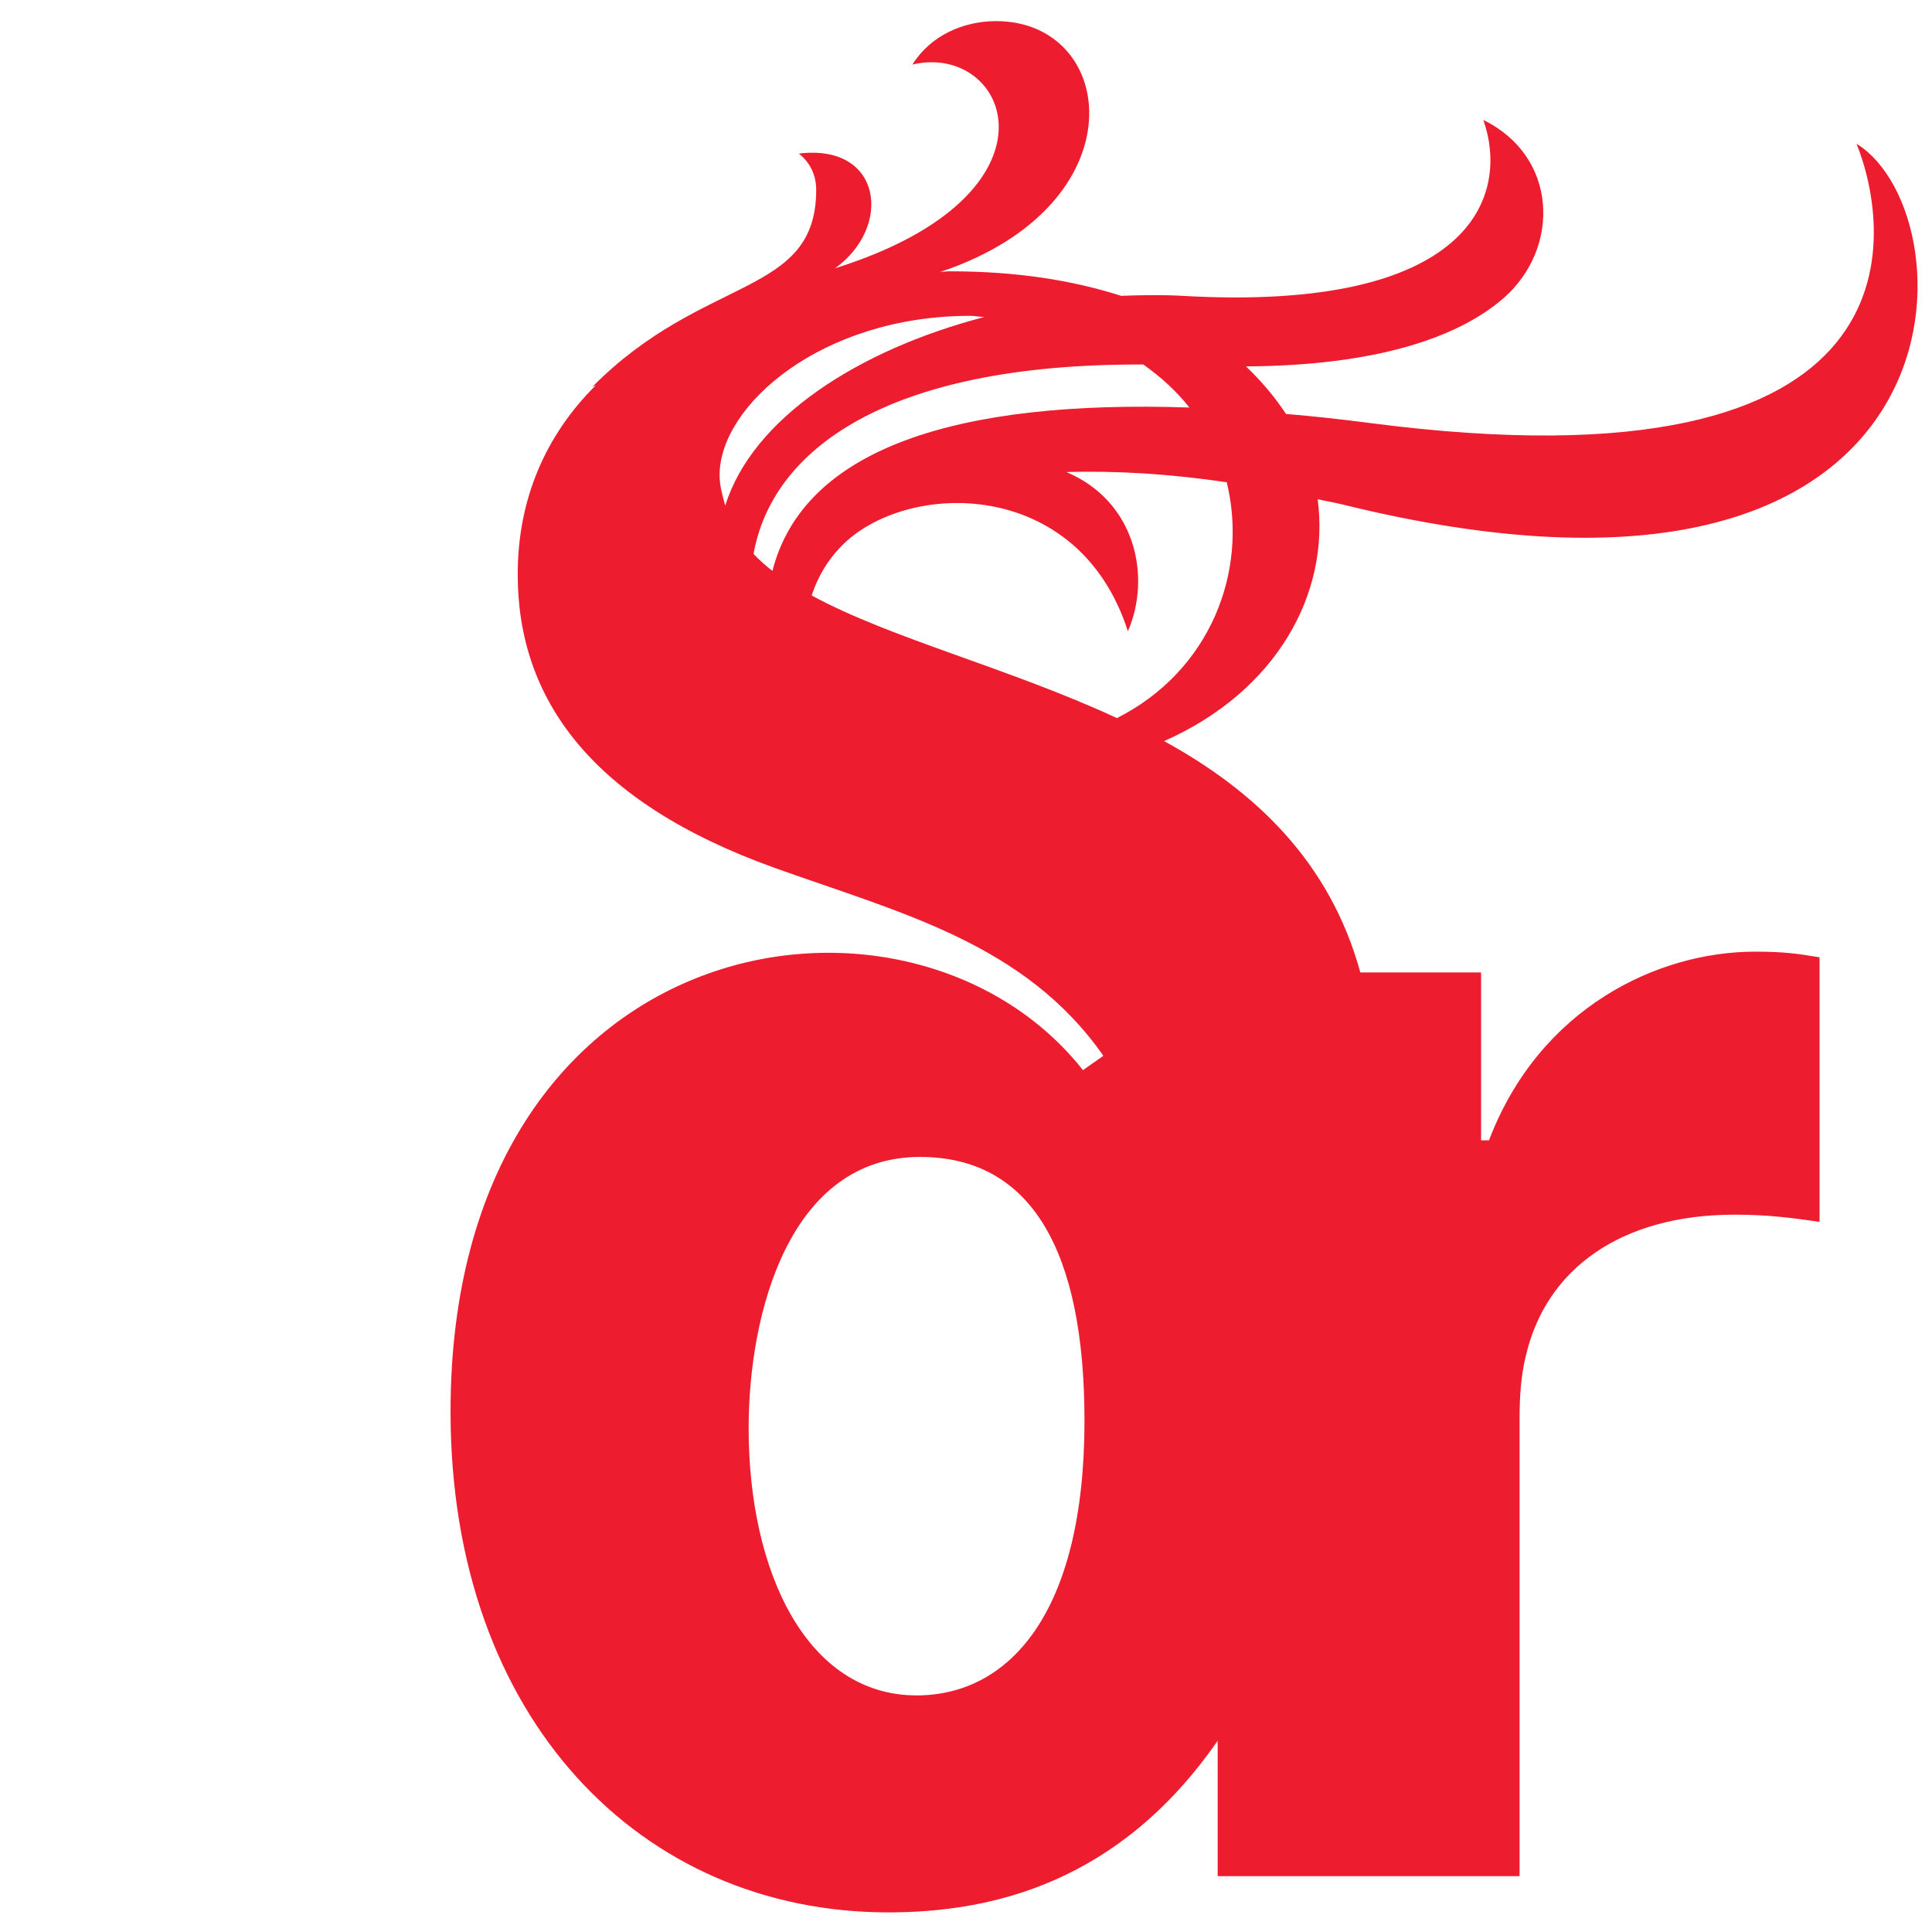 <?xml version="1.0" encoding="utf-8"?>
<!-- Generator: Adobe Illustrator 18.1.0, SVG Export Plug-In . SVG Version: 6.00 Build 0)  -->
<!DOCTYPE svg PUBLIC "-//W3C//DTD SVG 1.0//EN" "http://www.w3.org/TR/2001/REC-SVG-20010904/DTD/svg10.dtd">
<svg version="1.0" id="Layer_1" xmlns="http://www.w3.org/2000/svg" xmlns:xlink="http://www.w3.org/1999/xlink" x="0px" y="0px"
	 viewBox="0 0 512 512" enable-background="new 0 0 512 512" xml:space="preserve">
<path fill="#ED1C2E" d="M492,38.1c9.3,23.1,19,93.3-129,74c-7.7-1-15-1.8-22.2-2.4c-2.9-4.4-6.4-8.6-10.6-12.6
	c34.1-0.2,56.3-7.5,68.5-18.3c14.9-13.3,14.1-37.4-5.6-47c7.1,20.2-3.2,51-79.8,46.6c-5.4-0.3-10.8-0.2-16.2,0
	c-12.8-4.1-27.7-6.5-45.3-6.5c-1,0-1.8,0.1-2.7,0.2c53.3-17.8,47-66.5,14.9-66.5c-8.6,0-17.3,3.7-22.2,11.5
	c25.6-6,42.2,34.3-20.5,54c15.3-11,12.5-33.1-9.6-30.4c2.8,2.2,4.6,5.5,4.6,9.6c0,28.5-29.7,22.3-59.3,52.2l0.9-0.4
	c-13.4,13.3-20.7,30.3-20.7,50.1c0,32.9,19.3,60.3,68.1,77.8c33.5,12,66.3,20,87.1,49.8l-5.4,3.8c-45.7-57.9-167.6-38.9-167.6,90.5
	c0,81.3,50.4,132.7,116,132.7c27.3,0,61.1-7.7,87.3-45.5v35.9h80v-121c0-6.3,0.4-11.7,1.6-16.6c5.3-23.5,25.5-37.7,55.4-37.7
	c9.1,0,15.5,0.9,22.5,1.9v-70.1c-5.9-1-9.6-1.5-17.1-1.5c-25.7,0-57.1,14.8-70.5,50h-2.1v-44.5h-32c-8.1-29.5-28.1-48.2-52-61.3
	c29.8-13.2,44-39.1,40.7-64.1c2.1,0.5,4.1,0.8,6.2,1.3C524.5,175.5,523.1,57.2,492,38.1z M204.7,151.3c-1.8-1.4-3.5-2.9-5-4.5
	c4.8-27.1,34.4-50.5,103.3-50.2c4.8,3.4,8.9,7.2,12.2,11.4C253.7,105.9,213,118.8,204.7,151.3z M257.1,83.7c1.4,0,2.5,0.3,3.8,0.3
	c-33.4,8.7-61.5,26.8-68.7,50c-0.7-2.6-1.5-5.1-1.5-8.1C190.7,107.4,217.8,83.7,257.1,83.7z M198.4,378.5c0-30.9,11-71.9,45.4-71.9
	c29.7,0,43.6,25.2,43.6,69.9c0,51.5-20.3,72.8-44.5,72.8C214,449.3,198.4,416.9,198.4,378.5z M296,190.3
	c-28.7-13.3-60-21.1-80.9-32.5c1.6-4.9,4.2-9.3,7.8-13c17.1-17.6,62.9-18.5,76,22.5c6.3-14.5,2-34.5-16.3-42.2
	c13.2-0.4,27.6,0.5,42.5,2.7C330.9,151.6,320.6,177.9,296,190.3z"/>
</svg>
